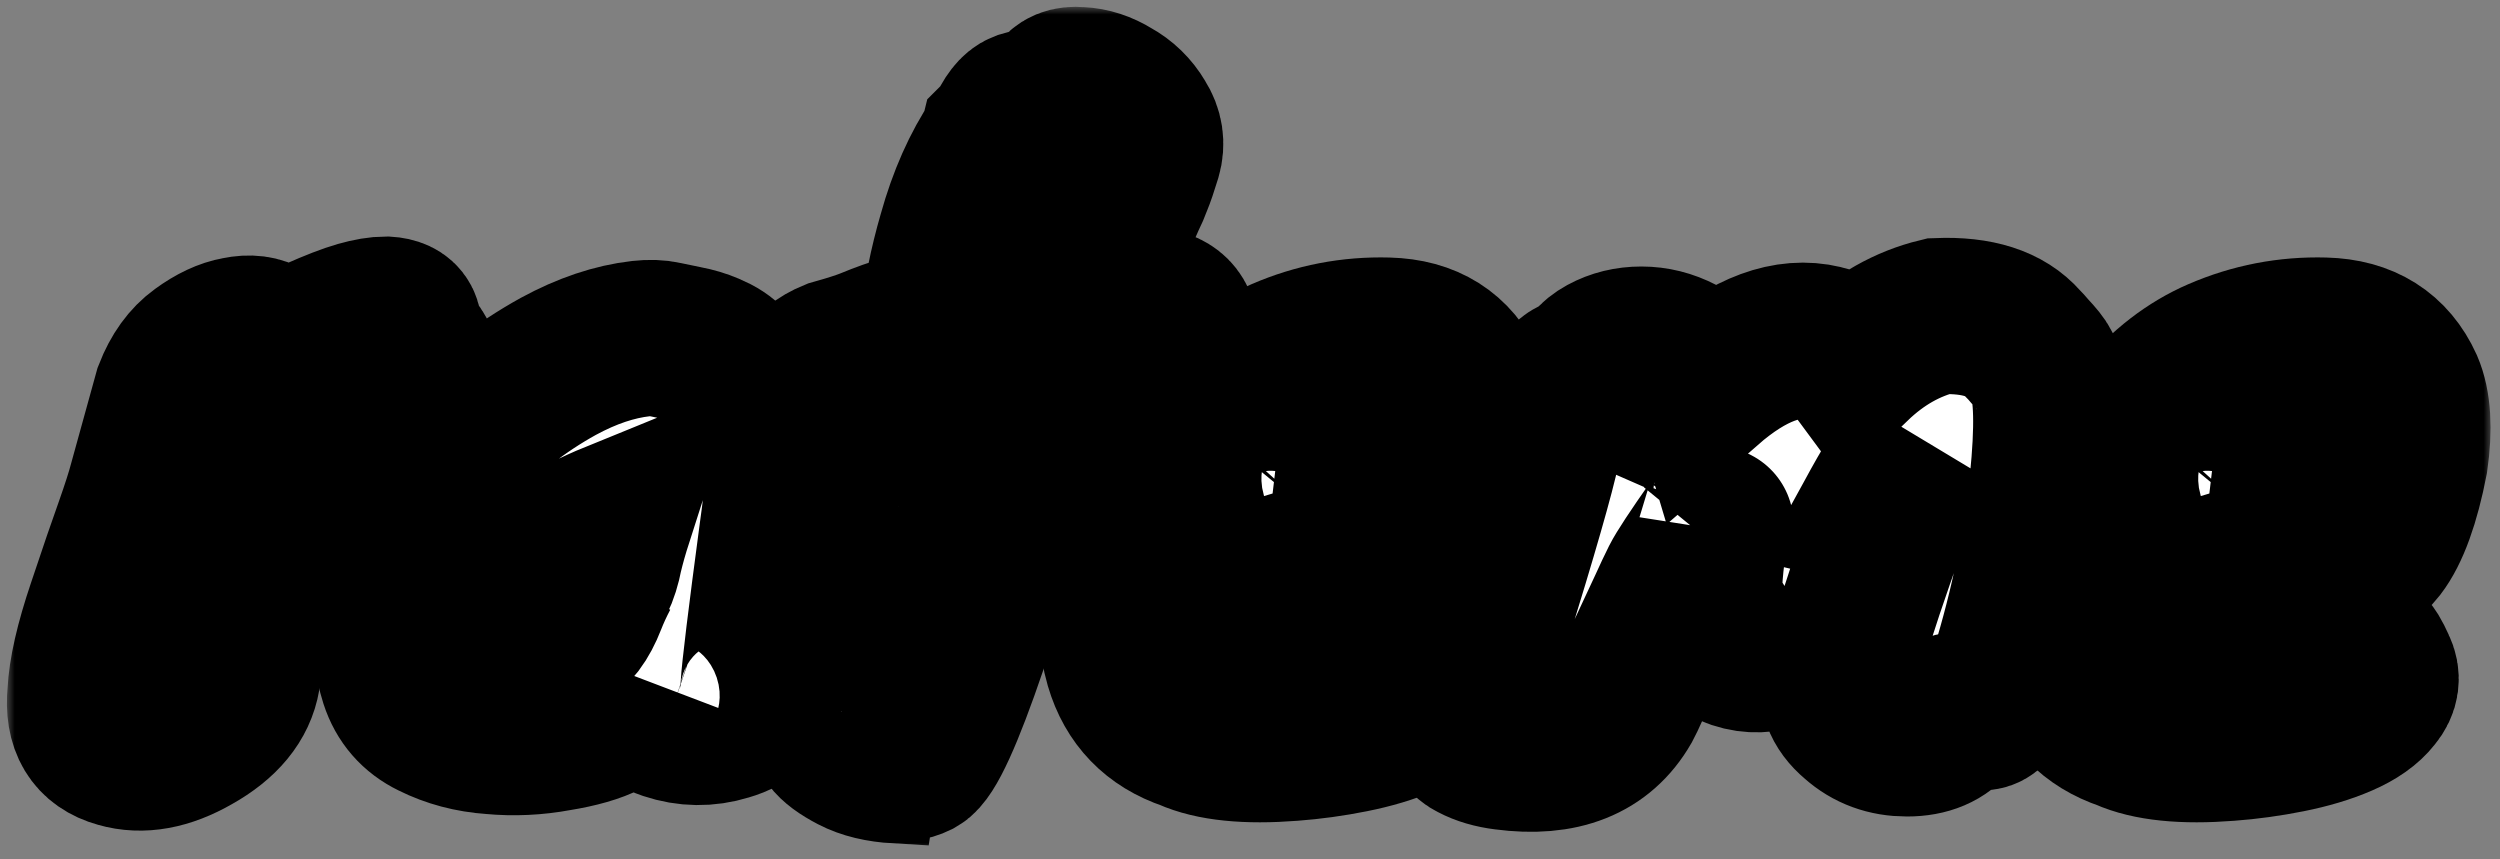 <svg width="160" height="55" viewBox="0 0 160 55" fill="none" xmlns="http://www.w3.org/2000/svg">
<rect x="0" y="0" width="160" height="55" fill="#808080" stroke="none"/>
<mask id="path-1-outside-1_46_1509" maskUnits="userSpaceOnUse" x="0.442" y="0.436" width="159" height="54" fill="black">
<rect fill="white" x="0.442" y="0.436" width="159" height="54"/>
<path d="M10.992 25.128C11.44 23.976 12.064 23.112 12.864 22.536C13.696 21.928 14.48 21.56 15.216 21.432C15.984 21.272 16.608 21.352 17.088 21.672C17.6 21.992 17.776 22.488 17.616 23.16C18.224 22.552 19.104 21.992 20.256 21.48C21.408 20.968 22.32 20.616 22.992 20.424C23.664 20.232 24.24 20.136 24.72 20.136C25.776 20.2 26.08 20.776 25.632 21.864C26.176 21.96 26.576 22.312 26.832 22.92C27.088 23.528 27.12 24.2 26.928 24.936C26.736 25.672 26.304 26.392 25.632 27.096C24.96 27.8 24.048 28.28 22.896 28.536C21.776 28.792 20.832 29.384 20.064 30.312C19.328 31.208 18.672 32.328 18.096 33.672C17.136 35.944 16.272 39.16 15.504 43.32C15.248 44.824 14.208 46.088 12.384 47.112C10.656 48.104 9.072 48.392 7.632 47.976C6 47.528 5.28 46.328 5.472 44.376C5.536 43 5.952 41.176 6.72 38.904C7.488 36.6 8.08 34.872 8.496 33.72C8.912 32.536 9.2 31.64 9.36 31.032L10.992 25.128Z"/>
<path d="M47.062 24.408L47.254 24.456C47.318 24.456 47.35 24.472 47.35 24.504C48.182 24.184 48.87 24.424 49.414 25.224C49.766 25.768 50.038 26.6 50.23 27.72C50.294 29.256 50.134 31.384 49.75 34.104C49.014 39.608 48.614 42.888 48.55 43.944C48.614 45.064 47.926 45.832 46.486 46.248C45.238 46.632 43.99 46.616 42.742 46.2C41.43 45.752 40.886 45.064 41.11 44.136C40.854 44.616 40.598 44.952 40.342 45.144C40.086 45.368 39.574 45.656 38.806 46.008C38.07 46.392 37.014 46.696 35.638 46.92C34.262 47.176 32.886 47.24 31.51 47.112C30.134 47.016 28.87 46.68 27.718 46.104C26.598 45.56 25.846 44.696 25.462 43.512C24.726 41.208 24.822 38.28 25.75 34.728C26.39 32.392 27.542 30.328 29.206 28.536C31.126 26.488 33.302 24.792 35.734 23.448C37.558 22.456 39.318 21.864 41.014 21.672C41.59 21.608 42.086 21.624 42.502 21.72C42.95 21.816 43.414 21.912 43.894 22.008C44.406 22.104 44.886 22.248 45.334 22.44C46.486 22.92 47.062 23.576 47.062 24.408ZM38.182 37.128C38.406 36.68 38.582 36.12 38.71 35.448C38.87 34.776 39.078 34.04 39.334 33.24C36.742 34.296 34.758 35.592 33.382 37.128C31.878 38.824 31.974 39.992 33.67 40.632C35.142 41.016 36.214 40.776 36.886 39.912C37.174 39.528 37.43 39.048 37.654 38.472C37.878 37.896 38.15 37.304 38.47 36.696C38.374 36.856 38.278 37 38.182 37.128Z"/>
<path d="M63.821 9.096L63.868 8.904L64.3 8.472C64.653 7.64 65.037 7.144 65.453 6.984C65.677 6.92 65.965 6.84 66.317 6.744C66.668 6.648 67.132 6.408 67.709 6.024C67.933 5.576 68.397 5.384 69.1 5.448C69.805 5.48 70.493 5.704 71.165 6.12C71.868 6.504 72.428 7.048 72.844 7.752C73.293 8.456 73.404 9.192 73.18 9.96C72.957 10.696 72.764 11.256 72.605 11.64C72.477 11.992 72.332 12.328 72.172 12.648C72.044 12.968 71.868 13.336 71.644 13.752C71.453 14.136 71.197 14.664 70.876 15.336L69.293 18.648C69.132 19.064 68.989 19.304 68.861 19.368C68.764 19.432 68.668 19.544 68.573 19.704C68.861 19.64 69.1 19.592 69.293 19.56C69.484 19.528 69.677 19.496 69.868 19.464C70.317 19.4 70.829 19.336 71.404 19.272C71.757 19.336 72.061 19.368 72.317 19.368H72.989C73.373 19.368 73.837 19.48 74.38 19.704C74.924 19.896 75.276 20.248 75.436 20.76C75.597 21.272 75.612 21.8 75.484 22.344C75.356 22.856 75.1 23.336 74.716 23.784C74.332 24.232 73.837 24.472 73.228 24.504C70.445 25.272 68.46 25.688 67.276 25.752L66.989 26.088V26.136C66.668 26.904 66.317 27.88 65.933 29.064C65.581 30.216 65.18 31.48 64.733 32.856C64.317 34.2 63.885 35.608 63.437 37.08C62.989 38.52 62.525 39.912 62.044 41.256C60.508 45.768 59.389 48.216 58.684 48.6C58.428 48.728 58.157 48.808 57.868 48.84C57.612 48.904 57.468 48.952 57.437 48.984C56.316 48.92 55.389 48.696 54.653 48.312C53.916 47.928 53.42 47.56 53.164 47.208C52.908 46.856 52.844 46.456 52.972 46.008C53.581 40.44 54.797 34.344 56.62 27.72C55.98 27.72 55.532 27.784 55.276 27.912C54.797 28.168 54.221 28.312 53.548 28.344H53.501C52.989 28.312 52.525 28.072 52.108 27.624C51.693 27.176 51.437 26.664 51.34 26.088C51.245 25.512 51.34 24.92 51.629 24.312C51.916 23.704 52.492 23.224 53.356 22.872C54.38 22.584 55.133 22.344 55.612 22.152C56.541 21.768 57.309 21.496 57.916 21.336C58.556 21.176 58.908 21.08 58.972 21.048C59.069 20.984 59.133 20.936 59.164 20.904C59.261 20.84 59.501 20.808 59.885 20.808C60.077 19.88 60.269 18.936 60.461 17.976C60.653 17.016 60.892 16.04 61.181 15.048C61.821 12.744 62.7 10.76 63.821 9.096Z"/>
<path d="M88.471 37.896C87.863 38.184 87.271 38.408 86.695 38.568C86.119 38.728 85.447 38.888 84.679 39.048C82.663 39.464 81.207 39.704 80.311 39.768C80.407 40.088 80.887 40.472 81.751 40.92C82.327 41.016 82.951 40.936 83.623 40.68C84.327 40.392 85.047 40.136 85.783 39.912C86.551 39.656 87.287 39.512 87.991 39.48C88.727 39.448 89.415 39.72 90.055 40.296C90.311 40.872 90.519 41.208 90.679 41.304C90.839 41.4 90.983 41.448 91.111 41.448C91.239 41.448 91.383 41.496 91.543 41.592C91.703 41.688 91.927 42.056 92.215 42.696C92.535 43.336 92.455 43.944 91.975 44.52C91.527 45.096 90.823 45.592 89.863 46.008C88.903 46.424 87.783 46.76 86.503 47.016C85.223 47.272 83.943 47.448 82.663 47.544C79.783 47.768 77.591 47.544 76.087 46.872C73.911 46.136 72.503 44.68 71.863 42.504C71.031 39.624 71.495 36.264 73.255 32.424C74.055 30.632 75.319 28.712 77.047 26.664C78.551 24.872 80.231 23.576 82.087 22.776C84.231 21.848 86.471 21.416 88.807 21.48C91.303 21.544 93.031 22.632 93.991 24.744C94.471 25.864 94.567 27.432 94.279 29.448C93.767 32.072 93.095 33.928 92.263 35.016C91.431 36.072 90.167 37.032 88.471 37.896ZM85.687 30.312C83.991 29.96 82.663 30.92 81.703 33.192C81.415 33.8 81.191 34.44 81.031 35.112C82.119 35.24 83.271 34.632 84.487 33.288C84.935 32.744 85.271 32.2 85.495 31.656C85.719 31.08 85.783 30.632 85.687 30.312Z"/>
<path d="M101.547 24.12C101.611 23.512 101.995 23.016 102.699 22.632C103.403 22.248 104.187 22.056 105.051 22.056C105.915 22.056 106.747 22.264 107.547 22.68C108.379 23.064 108.939 23.736 109.227 24.696C111.947 22.328 114.427 21.416 116.667 21.96C117.435 22.12 118.091 22.568 118.635 23.304C120.267 21.736 122.075 20.712 124.059 20.232C126.555 20.136 128.347 20.712 129.435 21.96C129.595 22.12 129.755 22.296 129.915 22.488C130.363 22.968 130.619 23.288 130.683 23.448C131.259 24.344 131.419 26.408 131.163 29.64C130.811 33.832 130.011 38.04 128.763 42.264C128.091 44.408 127.483 45.512 126.939 45.576C126.619 45.64 126.315 45.64 126.027 45.576C125.771 45.512 125.531 45.464 125.307 45.432C125.115 45.432 125.003 45.624 124.971 46.008C124.331 46.84 123.355 47.256 122.043 47.256C120.763 47.256 119.675 46.856 118.779 46.056C117.787 45.224 117.435 44.248 117.723 43.128C118.043 41.976 118.395 40.808 118.779 39.624C119.163 38.408 119.579 37.16 120.027 35.88C120.795 33.64 121.643 31.304 122.571 28.872C121.899 29.64 120.987 31.096 119.835 33.24C118.683 35.352 117.963 36.616 117.675 37.032C117.131 38.12 116.683 38.984 116.331 39.624C115.979 40.232 115.499 40.728 114.891 41.112C114.315 41.464 113.771 41.688 113.259 41.784C112.779 41.88 112.315 41.896 111.867 41.832C110.811 41.672 110.059 41.224 109.611 40.488C109.515 40.232 109.419 39.976 109.323 39.72C109.227 39.464 109.147 39.112 109.083 38.664C108.987 37.672 109.115 36.056 109.467 33.816L109.371 33.96C109.755 33.576 109.883 33.48 109.755 33.672C108.475 35.496 107.707 36.664 107.451 37.176C107.195 37.688 106.923 38.264 106.635 38.904C106.347 39.512 106.011 40.232 105.627 41.064C105.243 41.864 104.939 42.584 104.715 43.224C104.491 43.864 104.219 44.488 103.899 45.096C102.459 47.592 99.931 48.6 96.315 48.12C95.547 48.024 94.891 47.832 94.347 47.544C93.803 47.288 93.579 46.888 93.675 46.344C93.931 45.064 94.523 42.936 95.451 39.96C97.275 34.072 98.363 30.28 98.715 28.584C98.939 28.008 99.131 27.416 99.291 26.808C99.483 26.2 99.675 25.672 99.867 25.224C100.251 24.168 100.811 23.8 101.547 24.12ZM118.203 35.976V36.072C118.267 35.944 118.267 35.912 118.203 35.976Z"/>
<path d="M148.424 37.896C147.816 38.184 147.224 38.408 146.648 38.568C146.072 38.728 145.4 38.888 144.632 39.048C142.616 39.464 141.16 39.704 140.264 39.768C140.36 40.088 140.84 40.472 141.704 40.92C142.28 41.016 142.904 40.936 143.576 40.68C144.28 40.392 145 40.136 145.736 39.912C146.504 39.656 147.24 39.512 147.944 39.48C148.68 39.448 149.368 39.72 150.008 40.296C150.264 40.872 150.472 41.208 150.632 41.304C150.792 41.4 150.936 41.448 151.064 41.448C151.192 41.448 151.336 41.496 151.496 41.592C151.656 41.688 151.88 42.056 152.168 42.696C152.488 43.336 152.408 43.944 151.928 44.52C151.48 45.096 150.776 45.592 149.816 46.008C148.856 46.424 147.736 46.76 146.456 47.016C145.176 47.272 143.896 47.448 142.616 47.544C139.736 47.768 137.544 47.544 136.04 46.872C133.864 46.136 132.456 44.68 131.816 42.504C130.984 39.624 131.448 36.264 133.208 32.424C134.008 30.632 135.272 28.712 137 26.664C138.504 24.872 140.184 23.576 142.04 22.776C144.184 21.848 146.424 21.416 148.76 21.48C151.256 21.544 152.984 22.632 153.944 24.744C154.424 25.864 154.52 27.432 154.232 29.448C153.72 32.072 153.048 33.928 152.216 35.016C151.384 36.072 150.12 37.032 148.424 37.896ZM145.64 30.312C143.944 29.96 142.616 30.92 141.656 33.192C141.368 33.8 141.144 34.44 140.984 35.112C142.072 35.24 143.224 34.632 144.44 33.288C144.888 32.744 145.224 32.2 145.448 31.656C145.672 31.08 145.736 30.632 145.64 30.312Z"/>
</mask>
<path d="M10.992 25.128C11.44 23.976 12.064 23.112 12.864 22.536C13.696 21.928 14.48 21.56 15.216 21.432C15.984 21.272 16.608 21.352 17.088 21.672C17.6 21.992 17.776 22.488 17.616 23.16C18.224 22.552 19.104 21.992 20.256 21.48C21.408 20.968 22.32 20.616 22.992 20.424C23.664 20.232 24.24 20.136 24.72 20.136C25.776 20.2 26.08 20.776 25.632 21.864C26.176 21.96 26.576 22.312 26.832 22.92C27.088 23.528 27.12 24.2 26.928 24.936C26.736 25.672 26.304 26.392 25.632 27.096C24.96 27.8 24.048 28.28 22.896 28.536C21.776 28.792 20.832 29.384 20.064 30.312C19.328 31.208 18.672 32.328 18.096 33.672C17.136 35.944 16.272 39.16 15.504 43.32C15.248 44.824 14.208 46.088 12.384 47.112C10.656 48.104 9.072 48.392 7.632 47.976C6 47.528 5.28 46.328 5.472 44.376C5.536 43 5.952 41.176 6.72 38.904C7.488 36.6 8.08 34.872 8.496 33.72C8.912 32.536 9.2 31.64 9.36 31.032L10.992 25.128Z" fill="white"/>
<path d="M47.062 24.408L47.254 24.456C47.318 24.456 47.35 24.472 47.35 24.504C48.182 24.184 48.87 24.424 49.414 25.224C49.766 25.768 50.038 26.6 50.23 27.72C50.294 29.256 50.134 31.384 49.75 34.104C49.014 39.608 48.614 42.888 48.55 43.944C48.614 45.064 47.926 45.832 46.486 46.248C45.238 46.632 43.99 46.616 42.742 46.2C41.43 45.752 40.886 45.064 41.11 44.136C40.854 44.616 40.598 44.952 40.342 45.144C40.086 45.368 39.574 45.656 38.806 46.008C38.07 46.392 37.014 46.696 35.638 46.92C34.262 47.176 32.886 47.24 31.51 47.112C30.134 47.016 28.87 46.68 27.718 46.104C26.598 45.56 25.846 44.696 25.462 43.512C24.726 41.208 24.822 38.28 25.75 34.728C26.39 32.392 27.542 30.328 29.206 28.536C31.126 26.488 33.302 24.792 35.734 23.448C37.558 22.456 39.318 21.864 41.014 21.672C41.59 21.608 42.086 21.624 42.502 21.72C42.95 21.816 43.414 21.912 43.894 22.008C44.406 22.104 44.886 22.248 45.334 22.44C46.486 22.92 47.062 23.576 47.062 24.408ZM38.182 37.128C38.406 36.68 38.582 36.12 38.71 35.448C38.87 34.776 39.078 34.04 39.334 33.24C36.742 34.296 34.758 35.592 33.382 37.128C31.878 38.824 31.974 39.992 33.67 40.632C35.142 41.016 36.214 40.776 36.886 39.912C37.174 39.528 37.43 39.048 37.654 38.472C37.878 37.896 38.15 37.304 38.47 36.696C38.374 36.856 38.278 37 38.182 37.128Z" fill="white"/>
<path d="M63.821 9.096L63.868 8.904L64.3 8.472C64.653 7.64 65.037 7.144 65.453 6.984C65.677 6.92 65.965 6.84 66.317 6.744C66.668 6.648 67.132 6.408 67.709 6.024C67.933 5.576 68.397 5.384 69.1 5.448C69.805 5.48 70.493 5.704 71.165 6.12C71.868 6.504 72.428 7.048 72.844 7.752C73.293 8.456 73.404 9.192 73.18 9.96C72.957 10.696 72.764 11.256 72.605 11.64C72.477 11.992 72.332 12.328 72.172 12.648C72.044 12.968 71.868 13.336 71.644 13.752C71.453 14.136 71.197 14.664 70.876 15.336L69.293 18.648C69.132 19.064 68.989 19.304 68.861 19.368C68.764 19.432 68.668 19.544 68.573 19.704C68.861 19.64 69.1 19.592 69.293 19.56C69.484 19.528 69.677 19.496 69.868 19.464C70.317 19.4 70.829 19.336 71.404 19.272C71.757 19.336 72.061 19.368 72.317 19.368H72.989C73.373 19.368 73.837 19.48 74.38 19.704C74.924 19.896 75.276 20.248 75.436 20.76C75.597 21.272 75.612 21.8 75.484 22.344C75.356 22.856 75.1 23.336 74.716 23.784C74.332 24.232 73.837 24.472 73.228 24.504C70.445 25.272 68.46 25.688 67.276 25.752L66.989 26.088V26.136C66.668 26.904 66.317 27.88 65.933 29.064C65.581 30.216 65.18 31.48 64.733 32.856C64.317 34.2 63.885 35.608 63.437 37.08C62.989 38.52 62.525 39.912 62.044 41.256C60.508 45.768 59.389 48.216 58.684 48.6C58.428 48.728 58.157 48.808 57.868 48.84C57.612 48.904 57.468 48.952 57.437 48.984C56.316 48.92 55.389 48.696 54.653 48.312C53.916 47.928 53.42 47.56 53.164 47.208C52.908 46.856 52.844 46.456 52.972 46.008C53.581 40.44 54.797 34.344 56.62 27.72C55.98 27.72 55.532 27.784 55.276 27.912C54.797 28.168 54.221 28.312 53.548 28.344H53.501C52.989 28.312 52.525 28.072 52.108 27.624C51.693 27.176 51.437 26.664 51.34 26.088C51.245 25.512 51.34 24.92 51.629 24.312C51.916 23.704 52.492 23.224 53.356 22.872C54.38 22.584 55.133 22.344 55.612 22.152C56.541 21.768 57.309 21.496 57.916 21.336C58.556 21.176 58.908 21.08 58.972 21.048C59.069 20.984 59.133 20.936 59.164 20.904C59.261 20.84 59.501 20.808 59.885 20.808C60.077 19.88 60.269 18.936 60.461 17.976C60.653 17.016 60.892 16.04 61.181 15.048C61.821 12.744 62.7 10.76 63.821 9.096Z" fill="white"/>
<path d="M88.471 37.896C87.863 38.184 87.271 38.408 86.695 38.568C86.119 38.728 85.447 38.888 84.679 39.048C82.663 39.464 81.207 39.704 80.311 39.768C80.407 40.088 80.887 40.472 81.751 40.92C82.327 41.016 82.951 40.936 83.623 40.68C84.327 40.392 85.047 40.136 85.783 39.912C86.551 39.656 87.287 39.512 87.991 39.48C88.727 39.448 89.415 39.72 90.055 40.296C90.311 40.872 90.519 41.208 90.679 41.304C90.839 41.4 90.983 41.448 91.111 41.448C91.239 41.448 91.383 41.496 91.543 41.592C91.703 41.688 91.927 42.056 92.215 42.696C92.535 43.336 92.455 43.944 91.975 44.52C91.527 45.096 90.823 45.592 89.863 46.008C88.903 46.424 87.783 46.76 86.503 47.016C85.223 47.272 83.943 47.448 82.663 47.544C79.783 47.768 77.591 47.544 76.087 46.872C73.911 46.136 72.503 44.68 71.863 42.504C71.031 39.624 71.495 36.264 73.255 32.424C74.055 30.632 75.319 28.712 77.047 26.664C78.551 24.872 80.231 23.576 82.087 22.776C84.231 21.848 86.471 21.416 88.807 21.48C91.303 21.544 93.031 22.632 93.991 24.744C94.471 25.864 94.567 27.432 94.279 29.448C93.767 32.072 93.095 33.928 92.263 35.016C91.431 36.072 90.167 37.032 88.471 37.896ZM85.687 30.312C83.991 29.96 82.663 30.92 81.703 33.192C81.415 33.8 81.191 34.44 81.031 35.112C82.119 35.24 83.271 34.632 84.487 33.288C84.935 32.744 85.271 32.2 85.495 31.656C85.719 31.08 85.783 30.632 85.687 30.312Z" fill="white"/>
<path d="M101.547 24.12C101.611 23.512 101.995 23.016 102.699 22.632C103.403 22.248 104.187 22.056 105.051 22.056C105.915 22.056 106.747 22.264 107.547 22.68C108.379 23.064 108.939 23.736 109.227 24.696C111.947 22.328 114.427 21.416 116.667 21.96C117.435 22.12 118.091 22.568 118.635 23.304C120.267 21.736 122.075 20.712 124.059 20.232C126.555 20.136 128.347 20.712 129.435 21.96C129.595 22.12 129.755 22.296 129.915 22.488C130.363 22.968 130.619 23.288 130.683 23.448C131.259 24.344 131.419 26.408 131.163 29.64C130.811 33.832 130.011 38.04 128.763 42.264C128.091 44.408 127.483 45.512 126.939 45.576C126.619 45.64 126.315 45.64 126.027 45.576C125.771 45.512 125.531 45.464 125.307 45.432C125.115 45.432 125.003 45.624 124.971 46.008C124.331 46.84 123.355 47.256 122.043 47.256C120.763 47.256 119.675 46.856 118.779 46.056C117.787 45.224 117.435 44.248 117.723 43.128C118.043 41.976 118.395 40.808 118.779 39.624C119.163 38.408 119.579 37.16 120.027 35.88C120.795 33.64 121.643 31.304 122.571 28.872C121.899 29.64 120.987 31.096 119.835 33.24C118.683 35.352 117.963 36.616 117.675 37.032C117.131 38.12 116.683 38.984 116.331 39.624C115.979 40.232 115.499 40.728 114.891 41.112C114.315 41.464 113.771 41.688 113.259 41.784C112.779 41.88 112.315 41.896 111.867 41.832C110.811 41.672 110.059 41.224 109.611 40.488C109.515 40.232 109.419 39.976 109.323 39.72C109.227 39.464 109.147 39.112 109.083 38.664C108.987 37.672 109.115 36.056 109.467 33.816L109.371 33.96C109.755 33.576 109.883 33.48 109.755 33.672C108.475 35.496 107.707 36.664 107.451 37.176C107.195 37.688 106.923 38.264 106.635 38.904C106.347 39.512 106.011 40.232 105.627 41.064C105.243 41.864 104.939 42.584 104.715 43.224C104.491 43.864 104.219 44.488 103.899 45.096C102.459 47.592 99.931 48.6 96.315 48.12C95.547 48.024 94.891 47.832 94.347 47.544C93.803 47.288 93.579 46.888 93.675 46.344C93.931 45.064 94.523 42.936 95.451 39.96C97.275 34.072 98.363 30.28 98.715 28.584C98.939 28.008 99.131 27.416 99.291 26.808C99.483 26.2 99.675 25.672 99.867 25.224C100.251 24.168 100.811 23.8 101.547 24.12ZM118.203 35.976V36.072C118.267 35.944 118.267 35.912 118.203 35.976Z" fill="white"/>
<path d="M148.424 37.896C147.816 38.184 147.224 38.408 146.648 38.568C146.072 38.728 145.4 38.888 144.632 39.048C142.616 39.464 141.16 39.704 140.264 39.768C140.36 40.088 140.84 40.472 141.704 40.92C142.28 41.016 142.904 40.936 143.576 40.68C144.28 40.392 145 40.136 145.736 39.912C146.504 39.656 147.24 39.512 147.944 39.48C148.68 39.448 149.368 39.72 150.008 40.296C150.264 40.872 150.472 41.208 150.632 41.304C150.792 41.4 150.936 41.448 151.064 41.448C151.192 41.448 151.336 41.496 151.496 41.592C151.656 41.688 151.88 42.056 152.168 42.696C152.488 43.336 152.408 43.944 151.928 44.52C151.48 45.096 150.776 45.592 149.816 46.008C148.856 46.424 147.736 46.76 146.456 47.016C145.176 47.272 143.896 47.448 142.616 47.544C139.736 47.768 137.544 47.544 136.04 46.872C133.864 46.136 132.456 44.68 131.816 42.504C130.984 39.624 131.448 36.264 133.208 32.424C134.008 30.632 135.272 28.712 137 26.664C138.504 24.872 140.184 23.576 142.04 22.776C144.184 21.848 146.424 21.416 148.76 21.48C151.256 21.544 152.984 22.632 153.944 24.744C154.424 25.864 154.52 27.432 154.232 29.448C153.72 32.072 153.048 33.928 152.216 35.016C151.384 36.072 150.12 37.032 148.424 37.896ZM145.64 30.312C143.944 29.96 142.616 30.92 141.656 33.192C141.368 33.8 141.144 34.44 140.984 35.112C142.072 35.24 143.224 34.632 144.44 33.288C144.888 32.744 145.224 32.2 145.448 31.656C145.672 31.08 145.736 30.632 145.64 30.312Z" fill="white"/>
<path d="M10.992 25.128C11.44 23.976 12.064 23.112 12.864 22.536C13.696 21.928 14.48 21.56 15.216 21.432C15.984 21.272 16.608 21.352 17.088 21.672C17.6 21.992 17.776 22.488 17.616 23.16C18.224 22.552 19.104 21.992 20.256 21.48C21.408 20.968 22.32 20.616 22.992 20.424C23.664 20.232 24.24 20.136 24.72 20.136C25.776 20.2 26.08 20.776 25.632 21.864C26.176 21.96 26.576 22.312 26.832 22.92C27.088 23.528 27.12 24.2 26.928 24.936C26.736 25.672 26.304 26.392 25.632 27.096C24.96 27.8 24.048 28.28 22.896 28.536C21.776 28.792 20.832 29.384 20.064 30.312C19.328 31.208 18.672 32.328 18.096 33.672C17.136 35.944 16.272 39.16 15.504 43.32C15.248 44.824 14.208 46.088 12.384 47.112C10.656 48.104 9.072 48.392 7.632 47.976C6 47.528 5.28 46.328 5.472 44.376C5.536 43 5.952 41.176 6.72 38.904C7.488 36.6 8.08 34.872 8.496 33.72C8.912 32.536 9.2 31.64 9.36 31.032L10.992 25.128Z" stroke="black" stroke-width="10" mask="url(#path-1-outside-1_46_1509)"/>
<path d="M47.062 24.408L47.254 24.456C47.318 24.456 47.35 24.472 47.35 24.504C48.182 24.184 48.87 24.424 49.414 25.224C49.766 25.768 50.038 26.6 50.23 27.72C50.294 29.256 50.134 31.384 49.75 34.104C49.014 39.608 48.614 42.888 48.55 43.944C48.614 45.064 47.926 45.832 46.486 46.248C45.238 46.632 43.99 46.616 42.742 46.2C41.43 45.752 40.886 45.064 41.11 44.136C40.854 44.616 40.598 44.952 40.342 45.144C40.086 45.368 39.574 45.656 38.806 46.008C38.07 46.392 37.014 46.696 35.638 46.92C34.262 47.176 32.886 47.24 31.51 47.112C30.134 47.016 28.87 46.68 27.718 46.104C26.598 45.56 25.846 44.696 25.462 43.512C24.726 41.208 24.822 38.28 25.75 34.728C26.39 32.392 27.542 30.328 29.206 28.536C31.126 26.488 33.302 24.792 35.734 23.448C37.558 22.456 39.318 21.864 41.014 21.672C41.59 21.608 42.086 21.624 42.502 21.72C42.95 21.816 43.414 21.912 43.894 22.008C44.406 22.104 44.886 22.248 45.334 22.44C46.486 22.92 47.062 23.576 47.062 24.408ZM38.182 37.128C38.406 36.68 38.582 36.12 38.71 35.448C38.87 34.776 39.078 34.04 39.334 33.24C36.742 34.296 34.758 35.592 33.382 37.128C31.878 38.824 31.974 39.992 33.67 40.632C35.142 41.016 36.214 40.776 36.886 39.912C37.174 39.528 37.43 39.048 37.654 38.472C37.878 37.896 38.15 37.304 38.47 36.696C38.374 36.856 38.278 37 38.182 37.128Z" stroke="black" stroke-width="10" mask="url(#path-1-outside-1_46_1509)"/>
<path d="M63.821 9.096L63.868 8.904L64.3 8.472C64.653 7.64 65.037 7.144 65.453 6.984C65.677 6.92 65.965 6.84 66.317 6.744C66.668 6.648 67.132 6.408 67.709 6.024C67.933 5.576 68.397 5.384 69.1 5.448C69.805 5.48 70.493 5.704 71.165 6.12C71.868 6.504 72.428 7.048 72.844 7.752C73.293 8.456 73.404 9.192 73.18 9.96C72.957 10.696 72.764 11.256 72.605 11.64C72.477 11.992 72.332 12.328 72.172 12.648C72.044 12.968 71.868 13.336 71.644 13.752C71.453 14.136 71.197 14.664 70.876 15.336L69.293 18.648C69.132 19.064 68.989 19.304 68.861 19.368C68.764 19.432 68.668 19.544 68.573 19.704C68.861 19.64 69.1 19.592 69.293 19.56C69.484 19.528 69.677 19.496 69.868 19.464C70.317 19.4 70.829 19.336 71.404 19.272C71.757 19.336 72.061 19.368 72.317 19.368H72.989C73.373 19.368 73.837 19.48 74.38 19.704C74.924 19.896 75.276 20.248 75.436 20.76C75.597 21.272 75.612 21.8 75.484 22.344C75.356 22.856 75.1 23.336 74.716 23.784C74.332 24.232 73.837 24.472 73.228 24.504C70.445 25.272 68.46 25.688 67.276 25.752L66.989 26.088V26.136C66.668 26.904 66.317 27.88 65.933 29.064C65.581 30.216 65.18 31.48 64.733 32.856C64.317 34.2 63.885 35.608 63.437 37.08C62.989 38.52 62.525 39.912 62.044 41.256C60.508 45.768 59.389 48.216 58.684 48.6C58.428 48.728 58.157 48.808 57.868 48.84C57.612 48.904 57.468 48.952 57.437 48.984C56.316 48.92 55.389 48.696 54.653 48.312C53.916 47.928 53.42 47.56 53.164 47.208C52.908 46.856 52.844 46.456 52.972 46.008C53.581 40.44 54.797 34.344 56.62 27.72C55.98 27.72 55.532 27.784 55.276 27.912C54.797 28.168 54.221 28.312 53.548 28.344H53.501C52.989 28.312 52.525 28.072 52.108 27.624C51.693 27.176 51.437 26.664 51.34 26.088C51.245 25.512 51.34 24.92 51.629 24.312C51.916 23.704 52.492 23.224 53.356 22.872C54.38 22.584 55.133 22.344 55.612 22.152C56.541 21.768 57.309 21.496 57.916 21.336C58.556 21.176 58.908 21.08 58.972 21.048C59.069 20.984 59.133 20.936 59.164 20.904C59.261 20.84 59.501 20.808 59.885 20.808C60.077 19.88 60.269 18.936 60.461 17.976C60.653 17.016 60.892 16.04 61.181 15.048C61.821 12.744 62.7 10.76 63.821 9.096Z" stroke="black" stroke-width="10" mask="url(#path-1-outside-1_46_1509)"/>
<path d="M88.471 37.896C87.863 38.184 87.271 38.408 86.695 38.568C86.119 38.728 85.447 38.888 84.679 39.048C82.663 39.464 81.207 39.704 80.311 39.768C80.407 40.088 80.887 40.472 81.751 40.92C82.327 41.016 82.951 40.936 83.623 40.68C84.327 40.392 85.047 40.136 85.783 39.912C86.551 39.656 87.287 39.512 87.991 39.48C88.727 39.448 89.415 39.72 90.055 40.296C90.311 40.872 90.519 41.208 90.679 41.304C90.839 41.4 90.983 41.448 91.111 41.448C91.239 41.448 91.383 41.496 91.543 41.592C91.703 41.688 91.927 42.056 92.215 42.696C92.535 43.336 92.455 43.944 91.975 44.52C91.527 45.096 90.823 45.592 89.863 46.008C88.903 46.424 87.783 46.76 86.503 47.016C85.223 47.272 83.943 47.448 82.663 47.544C79.783 47.768 77.591 47.544 76.087 46.872C73.911 46.136 72.503 44.68 71.863 42.504C71.031 39.624 71.495 36.264 73.255 32.424C74.055 30.632 75.319 28.712 77.047 26.664C78.551 24.872 80.231 23.576 82.087 22.776C84.231 21.848 86.471 21.416 88.807 21.48C91.303 21.544 93.031 22.632 93.991 24.744C94.471 25.864 94.567 27.432 94.279 29.448C93.767 32.072 93.095 33.928 92.263 35.016C91.431 36.072 90.167 37.032 88.471 37.896ZM85.687 30.312C83.991 29.96 82.663 30.92 81.703 33.192C81.415 33.8 81.191 34.44 81.031 35.112C82.119 35.24 83.271 34.632 84.487 33.288C84.935 32.744 85.271 32.2 85.495 31.656C85.719 31.08 85.783 30.632 85.687 30.312Z" stroke="black" stroke-width="10" mask="url(#path-1-outside-1_46_1509)"/>
<path d="M101.547 24.12C101.611 23.512 101.995 23.016 102.699 22.632C103.403 22.248 104.187 22.056 105.051 22.056C105.915 22.056 106.747 22.264 107.547 22.68C108.379 23.064 108.939 23.736 109.227 24.696C111.947 22.328 114.427 21.416 116.667 21.96C117.435 22.12 118.091 22.568 118.635 23.304C120.267 21.736 122.075 20.712 124.059 20.232C126.555 20.136 128.347 20.712 129.435 21.96C129.595 22.12 129.755 22.296 129.915 22.488C130.363 22.968 130.619 23.288 130.683 23.448C131.259 24.344 131.419 26.408 131.163 29.64C130.811 33.832 130.011 38.04 128.763 42.264C128.091 44.408 127.483 45.512 126.939 45.576C126.619 45.64 126.315 45.64 126.027 45.576C125.771 45.512 125.531 45.464 125.307 45.432C125.115 45.432 125.003 45.624 124.971 46.008C124.331 46.84 123.355 47.256 122.043 47.256C120.763 47.256 119.675 46.856 118.779 46.056C117.787 45.224 117.435 44.248 117.723 43.128C118.043 41.976 118.395 40.808 118.779 39.624C119.163 38.408 119.579 37.16 120.027 35.88C120.795 33.64 121.643 31.304 122.571 28.872C121.899 29.64 120.987 31.096 119.835 33.24C118.683 35.352 117.963 36.616 117.675 37.032C117.131 38.12 116.683 38.984 116.331 39.624C115.979 40.232 115.499 40.728 114.891 41.112C114.315 41.464 113.771 41.688 113.259 41.784C112.779 41.88 112.315 41.896 111.867 41.832C110.811 41.672 110.059 41.224 109.611 40.488C109.515 40.232 109.419 39.976 109.323 39.72C109.227 39.464 109.147 39.112 109.083 38.664C108.987 37.672 109.115 36.056 109.467 33.816L109.371 33.96C109.755 33.576 109.883 33.48 109.755 33.672C108.475 35.496 107.707 36.664 107.451 37.176C107.195 37.688 106.923 38.264 106.635 38.904C106.347 39.512 106.011 40.232 105.627 41.064C105.243 41.864 104.939 42.584 104.715 43.224C104.491 43.864 104.219 44.488 103.899 45.096C102.459 47.592 99.931 48.6 96.315 48.12C95.547 48.024 94.891 47.832 94.347 47.544C93.803 47.288 93.579 46.888 93.675 46.344C93.931 45.064 94.523 42.936 95.451 39.96C97.275 34.072 98.363 30.28 98.715 28.584C98.939 28.008 99.131 27.416 99.291 26.808C99.483 26.2 99.675 25.672 99.867 25.224C100.251 24.168 100.811 23.8 101.547 24.12ZM118.203 35.976V36.072C118.267 35.944 118.267 35.912 118.203 35.976Z" stroke="black" stroke-width="10" mask="url(#path-1-outside-1_46_1509)"/>
<path d="M148.424 37.896C147.816 38.184 147.224 38.408 146.648 38.568C146.072 38.728 145.4 38.888 144.632 39.048C142.616 39.464 141.16 39.704 140.264 39.768C140.36 40.088 140.84 40.472 141.704 40.92C142.28 41.016 142.904 40.936 143.576 40.68C144.28 40.392 145 40.136 145.736 39.912C146.504 39.656 147.24 39.512 147.944 39.48C148.68 39.448 149.368 39.72 150.008 40.296C150.264 40.872 150.472 41.208 150.632 41.304C150.792 41.4 150.936 41.448 151.064 41.448C151.192 41.448 151.336 41.496 151.496 41.592C151.656 41.688 151.88 42.056 152.168 42.696C152.488 43.336 152.408 43.944 151.928 44.52C151.48 45.096 150.776 45.592 149.816 46.008C148.856 46.424 147.736 46.76 146.456 47.016C145.176 47.272 143.896 47.448 142.616 47.544C139.736 47.768 137.544 47.544 136.04 46.872C133.864 46.136 132.456 44.68 131.816 42.504C130.984 39.624 131.448 36.264 133.208 32.424C134.008 30.632 135.272 28.712 137 26.664C138.504 24.872 140.184 23.576 142.04 22.776C144.184 21.848 146.424 21.416 148.76 21.48C151.256 21.544 152.984 22.632 153.944 24.744C154.424 25.864 154.52 27.432 154.232 29.448C153.72 32.072 153.048 33.928 152.216 35.016C151.384 36.072 150.12 37.032 148.424 37.896ZM145.64 30.312C143.944 29.96 142.616 30.92 141.656 33.192C141.368 33.8 141.144 34.44 140.984 35.112C142.072 35.24 143.224 34.632 144.44 33.288C144.888 32.744 145.224 32.2 145.448 31.656C145.672 31.08 145.736 30.632 145.64 30.312Z" stroke="black" stroke-width="10" mask="url(#path-1-outside-1_46_1509)"/>
</svg>
